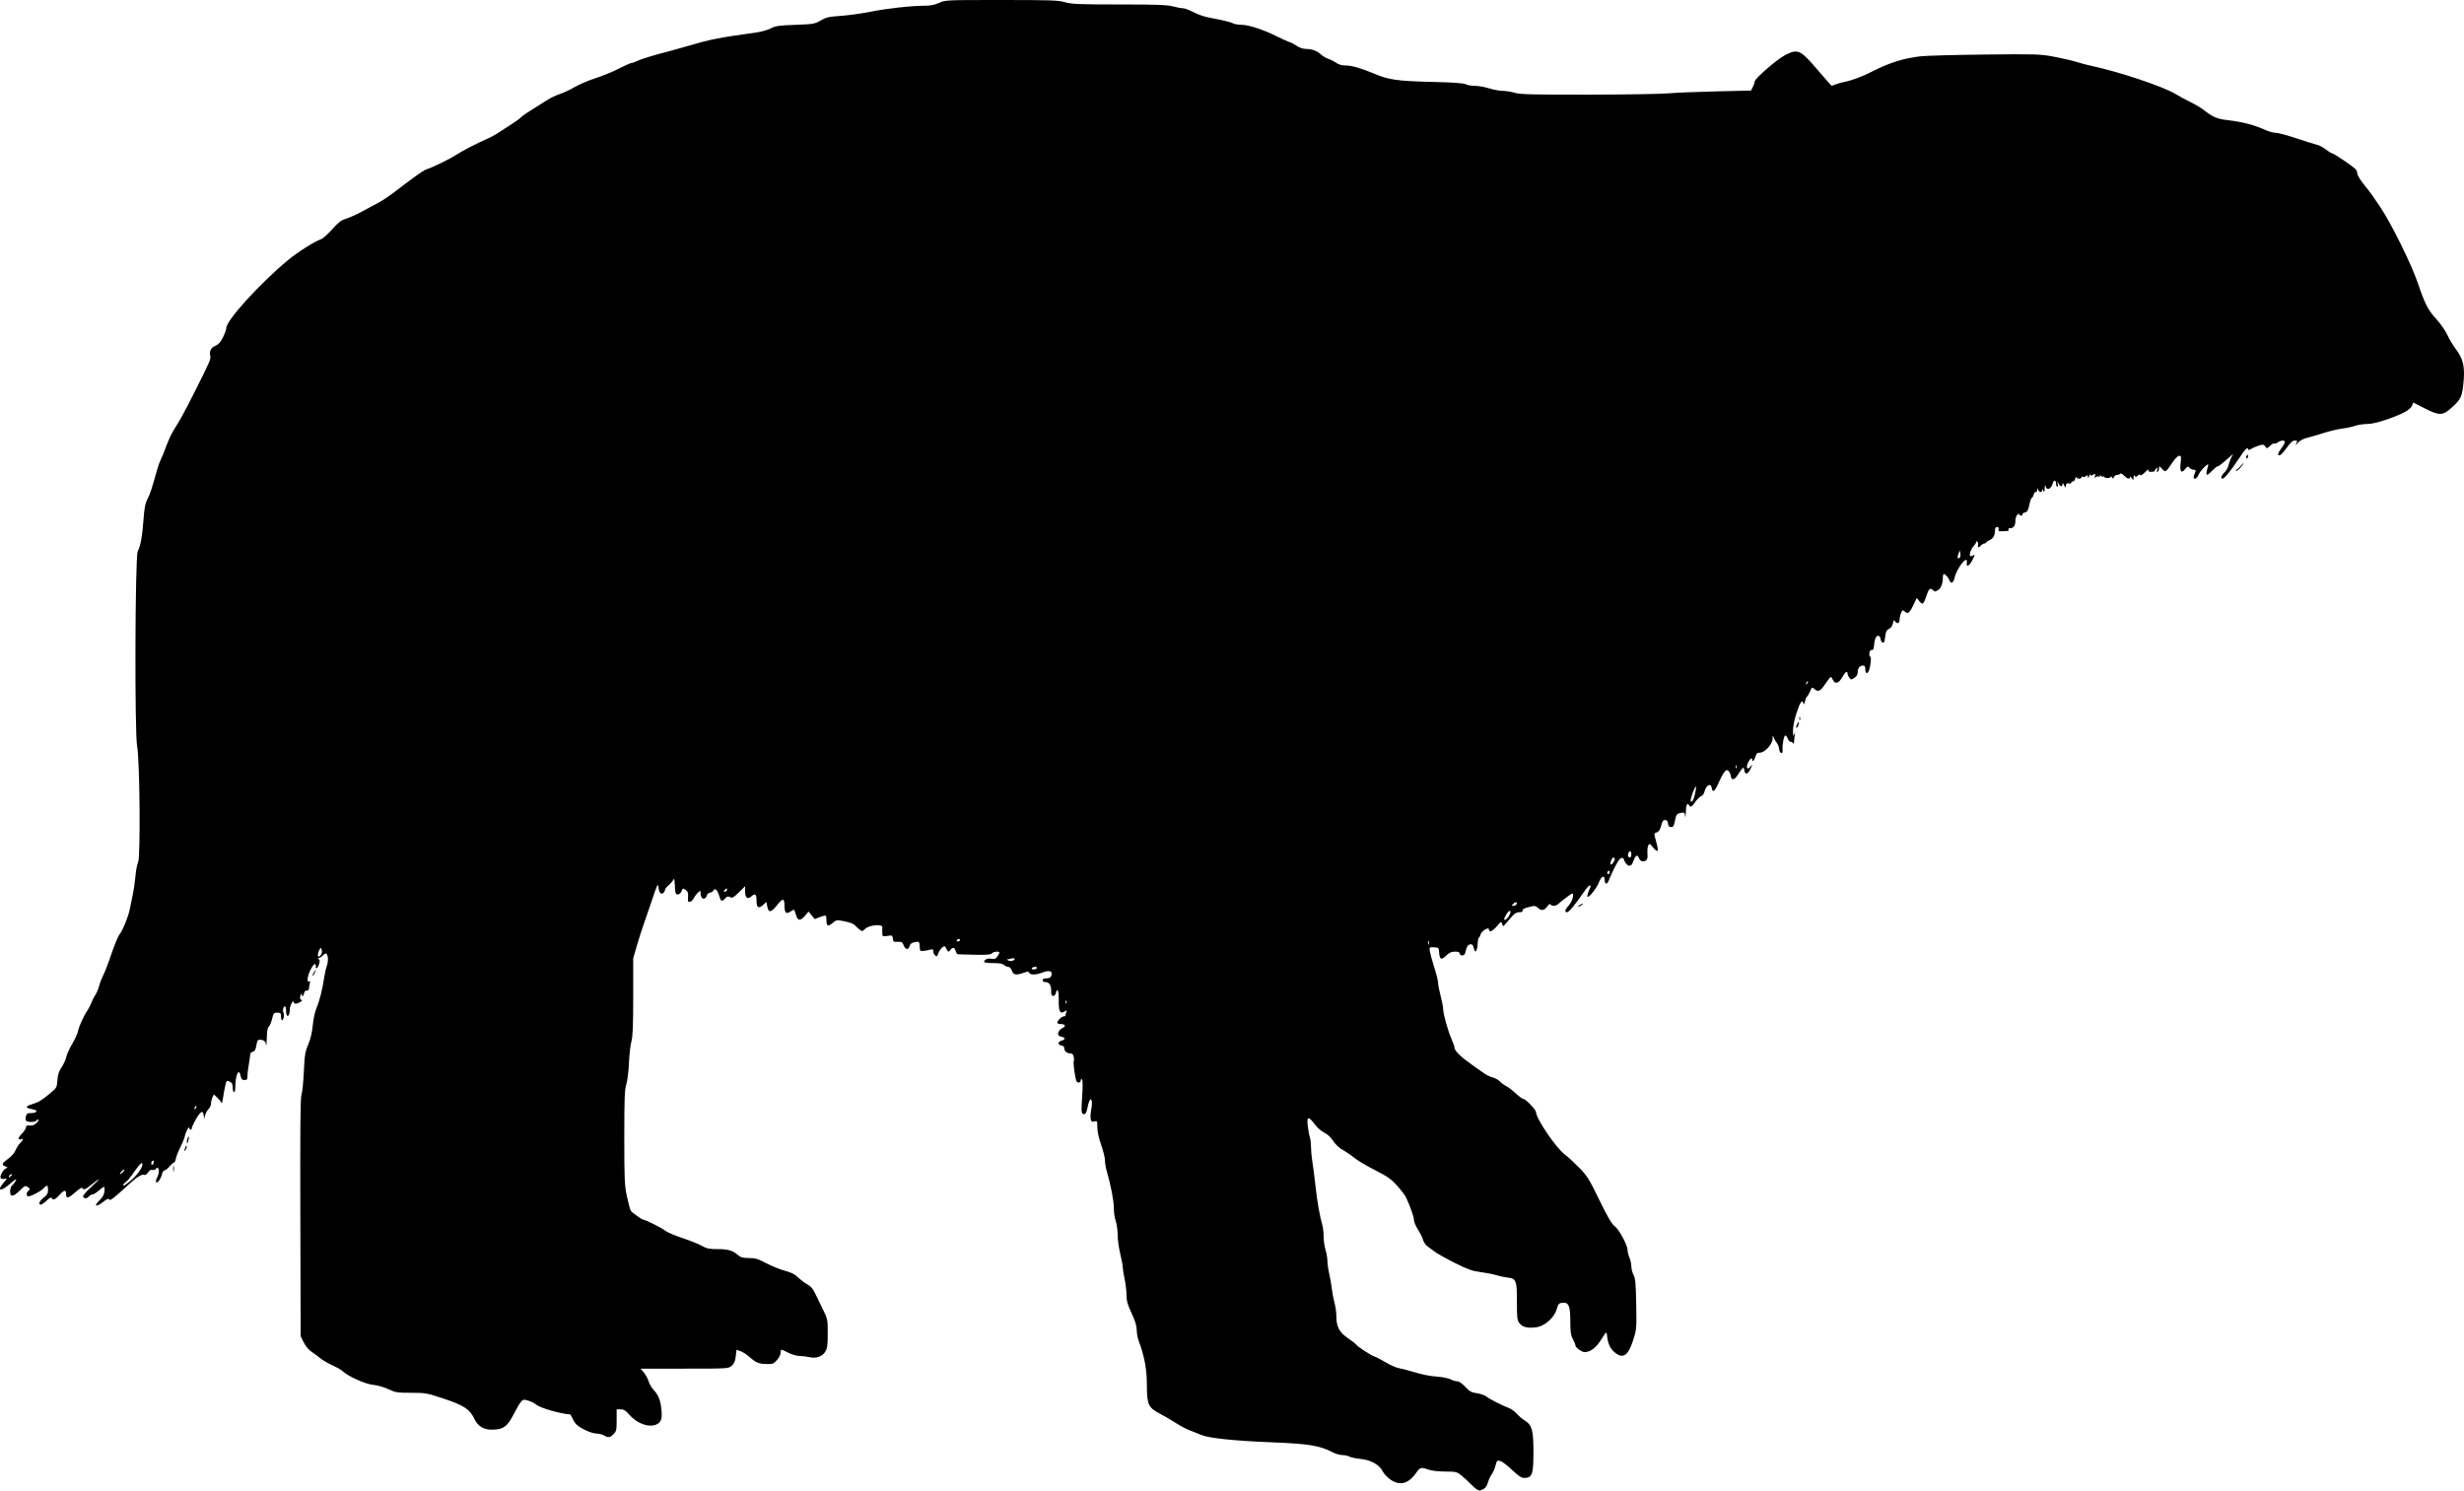 <?xml version="1.0" encoding="UTF-8" standalone="no"?>
<!-- Created with Inkscape (http://www.inkscape.org/) -->

<svg
   xmlns:svg="http://www.w3.org/2000/svg"
   xmlns="http://www.w3.org/2000/svg"
   version="1.1"
   width="546.888mm"
   height="330.884mm"
   viewBox="0 0 1937.791 1172.424"
   id="svg2">
  <defs
     id="defs4" />
  <g
     transform="translate(765.601,-43.505)"
     id="layer1">
    <path
       d="m 396.357,1215.281 c -0.825,-0.312 -3.075,-2.195 -5,-4.185 -1.925,-1.99 -5.26,-5.074 -7.411,-6.854 -3.763,-3.114 -4.255,-3.238 -13,-3.28 -5.285,-0.026 -10.763,-0.647 -13.089,-1.485 -5.759,-2.075 -6.725,-1.861 -9.411,2.082 -6.25,9.176 -13.276,10.992 -20.969,5.419 -2.299,-1.665 -4.882,-4.501 -5.741,-6.303 -2.386,-5.003 -9.291,-8.859 -17.232,-9.621 -3.656,-0.351 -7.631,-1.181 -8.832,-1.844 -1.201,-0.663 -3.694,-1.206 -5.538,-1.206 -1.845,0 -5.137,-0.915 -7.316,-2.033 -10.71,-5.497 -18.66,-6.823 -47.961,-7.999 -29.737,-1.194 -49.691,-3.259 -55.5,-5.744 -2.475,-1.059 -6.608,-2.693 -9.184,-3.632 -2.576,-0.939 -7.526,-3.544 -11,-5.79 -3.474,-2.246 -9.005,-5.482 -12.291,-7.193 -9.414,-4.899 -10.526,-7.28 -10.518,-22.507 0.007,-12.584 -1.903,-22.826 -6.596,-35.372 -0.776,-2.074 -1.41,-5.777 -1.41,-8.231 0,-3.114 -1.207,-7.038 -4,-12.999 -3.192,-6.814 -4.004,-9.696 -4.017,-14.269 -0.01,-3.152 -0.685,-8.881 -1.5,-12.73 -0.815,-3.85 -1.488,-8.125 -1.494,-9.5 -0.006,-1.375 -0.901,-6.1 -1.988,-10.5 -1.087,-4.4 -1.982,-10.981 -1.988,-14.624 -0.006,-3.643 -0.687,-8.537 -1.512,-10.876 -0.825,-2.338 -1.5,-6.986 -1.5,-10.327 0,-5.722 -2.377,-18.099 -5.577,-29.037 -0.783,-2.676 -1.423,-6.522 -1.423,-8.548 0,-2.026 -1.341,-7.487 -2.98,-12.135 -1.835,-5.205 -2.988,-10.476 -3,-13.721 -0.019,-5.04 -0.123,-5.243 -2.389,-4.674 -1.96,0.492 -2.453,0.153 -2.859,-1.968 -0.269,-1.409 -0.048,-4.798 0.493,-7.532 0.54,-2.733 0.672,-5.777 0.292,-6.763 -0.657,-1.704 -0.74,-1.706 -1.677,-0.038 -0.542,0.966 -1.311,3.662 -1.709,5.991 -0.459,2.686 -1.308,4.348 -2.321,4.543 -2.421,0.466 -2.632,-1.261 -1.742,-14.277 0.513,-7.5 0.459,-12.347 -0.144,-12.95 -0.618,-0.618 -0.963,-0.353 -0.963,0.737 0,0.98 -0.774,1.7 -1.827,1.7 -1.515,0 -2.036,-1.367 -3.053,-8.01 -0.674,-4.405 -0.963,-8.435 -0.642,-8.954 0.321,-0.519 0.296,-2.09 -0.055,-3.49 -0.442,-1.759 -1.316,-2.546 -2.831,-2.546 -2.633,0 -4.592,-1.762 -4.592,-4.13 0,-1.033 -0.907,-1.859 -2.25,-2.05 -2.943,-0.418 -2.902,-3.075 0.059,-3.774 2.915,-0.688 3.326,-2.403 0.691,-2.878 -1.1,-0.198 -2.382,-0.722 -2.849,-1.163 -1.415,-1.336 0.229,-4.628 2.925,-5.856 2.966,-1.351 2.352,-3.147 -1.076,-3.147 -1.31,0 -2.592,-0.34 -2.849,-0.755 -0.723,-1.169 2.976,-5.245 4.759,-5.245 0.874,0 1.59,-0.413 1.59,-0.918 0,-0.505 0.29,-1.675 0.645,-2.599 0.569,-1.483 0.396,-1.525 -1.475,-0.357 -3.471,2.168 -4.632,-0.065 -4.501,-8.657 0.115,-7.58 -1.07,-10.705 -2.26,-5.96 -0.909,3.623 -3.979,2.903 -3.71,-0.87 0.328,-4.612 -1.326,-7.639 -4.173,-7.639 -1.578,0 -2.525,-0.563 -2.525,-1.5 0,-1.004 1.004,-1.5 3.032,-1.5 2.224,0 3.261,-0.6 3.89,-2.25 1.289,-3.382 -1.756,-4.434 -6.89,-2.379 -4.962,1.985 -9.911,2.109 -10.618,0.266 -0.438,-1.142 -1.124,-1.149 -4.219,-0.044 -6.061,2.164 -8.16,1.806 -9.345,-1.593 -0.648,-1.86 -1.741,-3 -2.877,-3 -1.007,0 -2.506,-0.675 -3.331,-1.5 -1.051,-1.051 -3.619,-1.5 -8.571,-1.5 -3.889,10e-6 -7.071,-0.395 -7.071,-0.878 0,-1.859 2.83,-3.106 5.73,-2.526 2.42,0.484 3.338,0.144 4.643,-1.719 0.895,-1.277 1.627,-2.672 1.627,-3.1 0,-1.319 -4.689,-0.857 -5.881,0.579 -0.86,1.036 -4.024,1.294 -13.372,1.091 -6.735,-0.146 -12.76,-0.307 -13.388,-0.357 -0.628,-0.05 -1.424,-1.216 -1.769,-2.591 -0.734,-2.926 -2.325,-3.209 -4.21,-0.75 -1.173,1.53 -1.467,1.561 -2.344,0.25 -0.552,-0.825 -1.177,-1.95 -1.39,-2.5 -0.869,-2.241 -4.702,1.453 -6.085,5.863 -0.478,1.524 -0.855,1.638 -2.072,0.628 -0.818,-0.679 -1.488,-2.132 -1.488,-3.229 0,-1.595 -0.45,-1.863 -2.25,-1.341 -1.238,0.359 -3.6,0.805 -5.25,0.99 -2.794,0.313 -3.013,0.098 -3.186,-3.14 -0.233,-4.349 -0.314,-4.421 -4.167,-3.65 -2.226,0.445 -3.35,1.343 -3.768,3.007 -0.823,3.28 -3.326,2.972 -4.665,-0.575 -0.969,-2.566 -1.571,-2.922 -4.663,-2.75 -3.188,0.177 -3.583,-0.084 -3.867,-2.554 -0.3,-2.608 -0.522,-2.718 -4.25,-2.122 -3.795,0.607 -3.938,0.528 -4.049,-2.249 -0.063,-1.583 -0.043,-3.621 0.046,-4.529 0.268,-2.745 -10.251,-1.836 -13.441,1.161 -2.438,2.29 -2.498,2.295 -4.729,0.423 -1.243,-1.043 -2.935,-2.609 -3.76,-3.48 -0.825,-0.871 -4.334,-2.139 -7.797,-2.817 -6.141,-1.203 -6.373,-1.17 -9.335,1.322 -3.617,3.044 -4.868,2.568 -4.868,-1.85 0,-1.801 -0.253,-3.527 -0.562,-3.836 -0.309,-0.309 -2.393,0.158 -4.632,1.037 l -4.07,1.599 -2.415,-2.953 -2.415,-2.953 -2.776,3.25 c -3.77,4.415 -5.797,4.201 -7.13,-0.75 -0.592,-2.2 -1.301,-4 -1.574,-4 -0.273,0 -1.644,0.752 -3.047,1.671 -3.115,2.041 -4.332,0.743 -4.379,-4.671 -0.054,-6.227 -1.253,-6.336 -5.883,-0.534 -4.801,6.017 -6.707,6.234 -7.712,0.878 l -0.65,-3.463 -2.192,2.059 c -3.871,3.636 -5.563,2.741 -5.563,-2.941 0,-5.341 -1.033,-6.185 -4.134,-3.379 -2.875,2.601 -4.866,1.045 -4.866,-3.802 l 0,-4.244 -4.883,4.81 c -4.172,4.109 -5.173,4.655 -6.874,3.745 -1.587,-0.85 -2.351,-0.667 -3.772,0.902 -2.199,2.43 -3.365,2.492 -4.096,0.218 -1.727,-5.376 -2.761,-7.25 -3.996,-7.25 -0.758,0 -1.379,0.441 -1.379,0.981 0,0.54 -1.125,1.263 -2.5,1.608 -1.375,0.345 -2.5,1.199 -2.5,1.897 0,0.698 -0.596,1.764 -1.324,2.368 -1.777,1.475 -3.676,-0.442 -3.676,-3.709 0,-2.406 -0.041,-2.418 -2.035,-0.614 -1.119,1.013 -2.585,2.99 -3.258,4.393 -0.673,1.403 -2.044,2.709 -3.048,2.903 -1.563,0.301 -1.783,-0.237 -1.53,-3.745 0.238,-3.294 -0.138,-4.4 -1.92,-5.648 -2.091,-1.464 -2.27,-1.408 -3.188,1.007 -0.591,1.555 -1.749,2.558 -2.952,2.558 -1.746,0 -2.015,-0.794 -2.285,-6.75 -0.231,-5.085 -0.537,-6.262 -1.24,-4.772 -0.514,1.088 -2.196,3.041 -3.739,4.339 -1.543,1.298 -2.805,2.94 -2.805,3.649 0,0.709 -0.615,1.799 -1.367,2.423 -1.867,1.549 -3.368,-0.377 -3.816,-4.894 -0.297,-2.996 -0.944,-1.707 -4.52,9.004 -2.295,6.875 -5.389,15.875 -6.875,20 -1.486,4.125 -3.988,11.946 -5.562,17.379 l -2.861,9.879 0,30.189 c 0,22.935 -0.338,31.374 -1.406,35.121 -0.773,2.712 -1.642,10.332 -1.931,16.931 -0.291,6.647 -1.225,14.19 -2.094,16.909 -1.308,4.091 -1.569,11.019 -1.569,41.591 0,33.003 0.204,37.657 2.03,46.403 1.116,5.346 2.514,10.481 3.106,11.409 1.053,1.651 8.975,7.189 10.285,7.189 1.559,0 14.302,6.448 16.678,8.439 1.43,1.198 7.522,3.812 13.538,5.808 6.016,1.996 12.946,4.776 15.4,6.179 3.71,2.121 5.756,2.552 12.146,2.562 8.558,0.013 11.713,0.907 16.031,4.54 2.394,2.015 4.023,2.472 8.807,2.472 4.94,0 7.106,0.651 13.673,4.107 4.292,2.259 10.906,4.93 14.697,5.937 5.126,1.361 7.842,2.757 10.592,5.442 2.034,1.986 5.232,4.377 7.106,5.313 2.241,1.119 4.153,3.242 5.586,6.201 1.198,2.475 4.01,8.248 6.25,12.828 4.024,8.229 4.072,8.46 4.068,19.5 -0.003,9.301 -0.329,11.706 -1.948,14.361 -2.368,3.884 -7.267,5.513 -12.749,4.241 -2.09,-0.485 -5.502,-0.893 -7.582,-0.906 -2.081,-0.013 -6.003,-1.149 -8.717,-2.524 -6.052,-3.067 -6,-3.067 -6,-0.016 0,1.366 -1.315,3.954 -2.921,5.75 -2.656,2.969 -3.413,3.255 -8.331,3.142 -6.066,-0.139 -8.299,-1.093 -13.586,-5.802 -2.014,-1.794 -5.066,-3.738 -6.784,-4.321 l -3.122,-1.06 -0.598,5.153 c -0.445,3.836 -1.259,5.729 -3.184,7.403 -2.575,2.24 -2.74,2.25 -37.119,2.25 l -34.533,0 2.503,2.975 c 1.377,1.636 3.046,4.673 3.71,6.75 0.664,2.076 2.219,4.9 3.456,6.275 4.292,4.769 5.69,7.955 6.571,14.97 1.007,8.017 0.095,11.182 -3.72,12.92 -6,2.734 -15.465,-0.71 -21.576,-7.85 -2.684,-3.135 -4.165,-4.04 -6.612,-4.04 l -3.154,0 0,8.546 c 0,7.74 -0.231,8.777 -2.455,11 -2.804,2.804 -4.038,2.96 -7.545,0.955 -1.375,-0.786 -4.12,-1.445 -6.101,-1.465 -3.562,-0.035 -11.634,-3.666 -15.287,-6.876 -1.038,-0.912 -2.507,-3.122 -3.263,-4.909 -0.756,-1.788 -1.707,-3.267 -2.112,-3.288 -7.403,-0.38 -23.643,-5.105 -26.634,-7.75 -1.156,-1.022 -3.902,-2.39 -6.102,-3.039 -3.684,-1.087 -4.147,-1.002 -5.863,1.073 -1.025,1.239 -3.346,5.178 -5.159,8.754 -5.433,10.713 -8.542,13 -17.675,13 -6.544,0 -10.976,-2.71 -13.616,-8.325 -3.617,-7.695 -8.185,-10.749 -23.888,-15.97 -13.662,-4.543 -14.555,-4.705 -25.974,-4.705 -10.913,-7e-4 -12.289,-0.22 -17.826,-2.839 -3.47,-1.641 -8.53,-3.079 -12,-3.408 -6.134,-0.583 -19.592,-6.611 -23.996,-10.748 -1.106,-1.039 -4.709,-3.111 -8.007,-4.605 -3.298,-1.494 -7.426,-3.882 -9.172,-5.308 -1.746,-1.425 -4.944,-3.779 -7.107,-5.23 -2.412,-1.618 -4.857,-4.518 -6.325,-7.5 l -2.393,-4.861 -0.27,-93.473 c -0.201,-69.641 0.029,-94.245 0.902,-96.5 0.645,-1.665 1.482,-9.777 1.86,-18.027 0.608,-13.255 1.009,-15.75 3.445,-21.449 1.832,-4.287 3.028,-9.351 3.568,-15.101 0.466,-4.965 1.732,-10.791 2.971,-13.671 2.369,-5.506 4.634,-14.482 6.004,-23.784 0.486,-3.303 1.365,-7.27 1.952,-8.815 1.283,-3.375 1.36,-7.67 0.171,-9.547 -0.7,-1.104 -1.275,-0.96 -2.985,0.75 -1.165,1.165 -2.681,2.125 -3.368,2.133 -0.804,0.01 -0.882,0.277 -0.217,0.75 1.174,0.834 1.193,1.784 0.1,4.985 -0.423,1.238 -1.214,2.25 -1.76,2.25 -0.545,0 -0.77,-0.359 -0.499,-0.798 0.271,-0.439 0.134,-1.379 -0.305,-2.09 -0.555,-0.899 -1.6,0.143 -3.434,3.424 -2.706,4.841 -3.661,11.215 -1.478,9.866 0.812,-0.502 0.965,0.004 0.514,1.691 -0.354,1.323 -0.65,3.144 -0.658,4.045 -0.008,0.943 -0.757,1.58 -1.763,1.5 -1.108,-0.088 -1.867,0.686 -2.07,2.111 -0.176,1.238 -0.765,2.25 -1.31,2.25 -0.544,0 -0.668,-0.52 -0.276,-1.155 0.442,-0.715 0.274,-0.883 -0.441,-0.441 -1.52,0.94 -1.491,4.595 0.037,4.595 1.892,0 -2.497,2.933 -4.441,2.968 -0.963,0.018 -1.764,-0.531 -1.782,-1.218 -0.064,-2.528 -2.968,2.715 -2.968,5.359 0,3.552 -0.977,6.023 -2.105,5.326 -0.492,-0.304 -0.895,-2.102 -0.895,-3.994 0,-1.893 -0.398,-3.441 -0.883,-3.441 -1.219,0 -2.032,3.518 -1.145,4.954 0.915,1.481 0.094,6.046 -1.088,6.046 -0.486,0 -0.883,-1.35 -0.883,-3 0,-2.644 -0.344,-3 -2.9,-3 -2.65,0 -3.003,0.427 -4.088,4.95 -0.653,2.723 -1.823,5.478 -2.6,6.122 -0.976,0.81 -1.462,3.681 -1.572,9.3 -0.088,4.47 -0.338,6.707 -0.556,4.972 -0.297,-2.364 -1.021,-3.312 -2.886,-3.781 -3.4,-0.853 -4.031,-0.26 -4.794,4.515 -0.469,2.932 -1.229,4.272 -2.631,4.639 -1.085,0.284 -2.005,1.026 -2.046,1.649 -0.041,0.623 -0.222,2.033 -0.402,3.133 -1.427,8.702 -1.895,12.374 -1.881,14.75 0.013,2.226 -0.432,2.75 -2.338,2.75 -1.816,0 -2.492,-0.686 -2.955,-3 -1.412,-7.062 -4.097,-1.53 -4.276,8.809 -0.045,2.602 -0.47,4.064 -1.074,3.691 -0.55,-0.34 -1,-2.094 -1,-3.898 0,-2.498 -0.576,-3.543 -2.415,-4.381 -2.309,-1.052 -2.461,-0.896 -3.469,3.589 -0.58,2.579 -1.365,6.94 -1.744,9.69 -0.379,2.75 -0.9,4.325 -1.158,3.5 -0.258,-0.825 -1.719,-2.673 -3.246,-4.107 l -2.777,-2.607 -1.095,2.404 c -0.602,1.322 -1.095,3.49 -1.095,4.818 0,1.328 -0.837,3.219 -1.859,4.203 -1.022,0.984 -2.235,3.139 -2.694,4.789 l -0.835,3 -0.372,-2.75 c -0.432,-3.189 -1.318,-3.445 -3.468,-1 -1.934,2.2 -6.244,10.497 -5.974,11.5 0.111,0.412 -0.248,0.75 -0.798,0.75 -0.55,0 -1,-0.55 -1,-1.223 0,-2.107 -2.881,2.783 -3.432,5.826 -0.288,1.593 -1.883,5.597 -3.543,8.897 -1.66,3.3 -3.301,7.463 -3.647,9.25 -0.346,1.788 -1.051,3.25 -1.568,3.25 -0.517,0 -2.076,1.35 -3.464,3 -1.388,1.65 -3.111,3 -3.827,3 -0.716,0 -1.607,1.238 -1.979,2.75 -0.927,3.77 -3.426,7.439 -4.581,6.725 -0.567,-0.35 -0.347,-1.76 0.544,-3.482 0.823,-1.591 1.496,-4.041 1.496,-5.443 0,-2.617 -1.359,-3.396 -2.554,-1.463 -0.37,0.598 -1.5,0.87 -2.513,0.606 -1.2,-0.314 -2.406,0.38 -3.462,1.991 -0.979,1.493 -2.206,2.248 -3.098,1.906 -1.754,-0.673 -5.384,1.498 -10.873,6.503 -13.567,12.369 -15.773,14.084 -16.533,12.854 -0.577,-0.934 -1.845,-0.42 -4.873,1.979 -5.441,4.309 -7.749,3.463 -2.976,-1.091 2.55,-2.432 3.746,-4.542 4.049,-7.143 0.237,-2.03 0.087,-3.691 -0.333,-3.691 -0.42,0 -2.302,1.35 -4.181,3 -1.879,1.65 -4.09,3 -4.912,3 -0.823,0 -2.056,0.675 -2.74,1.5 -1.488,1.792 -3.606,1.946 -4.602,0.334 -0.439,-0.711 1.968,-3.638 6.166,-7.5 7.727,-7.108 8.187,-8.428 0.813,-2.334 -4.984,4.118 -6.928,4.848 -7.593,2.852 -0.212,-0.635 -2.735,0.94 -5.642,3.523 -5.506,4.89 -7.142,5.135 -7.142,1.067 0,-3.38 -1.629,-3.053 -5.269,1.059 -3.22,3.637 -5.239,4.391 -6.02,2.25 -0.297,-0.816 -1.644,-0.122 -3.881,2 -1.884,1.788 -3.966,3.25 -4.628,3.25 -2.334,0 -1.161,-2.93 2.198,-5.492 2.711,-2.068 3.4,-3.294 3.4,-6.051 0,-3.975 -0.739,-4.287 -3.342,-1.411 -2.318,2.562 -11.325,7.154 -12.548,6.398 -1.388,-0.858 -1.087,-3.053 0.611,-4.463 1.342,-1.114 1.272,-1.438 -0.59,-2.742 -1.971,-1.38 -2.393,-1.204 -6.31,2.641 -5.269,5.172 -7.622,5.401 -7.622,0.742 0,-1.858 0.7,-3.958 1.555,-4.668 1.642,-1.363 3.847,-4.955 3.041,-4.955 -0.261,0 -2.554,1.8 -5.096,4 -7.041,6.094 -10.218,5.165 -4.522,-1.322 2.911,-3.315 2.925,-3.382 0.617,-2.941 -1.299,0.248 -2.657,-0.028 -3.019,-0.613 -0.906,-1.466 1.953,-6.721 4.137,-7.603 1.612,-0.651 1.567,-0.806 -0.463,-1.589 -3.238,-1.249 -2.817,-2.401 2.193,-5.998 2.641,-1.897 5.031,-4.659 5.893,-6.812 0.798,-1.992 2.398,-4.479 3.557,-5.527 2.128,-1.924 2.956,-4.238 1.107,-3.095 -0.55,0.34 -1.489,0.316 -2.087,-0.054 -0.679,-0.419 0.162,-1.96 2.238,-4.102 1.829,-1.887 3.33,-4.199 3.337,-5.137 0.009,-1.298 0.737,-1.634 3.039,-1.405 2.203,0.22 3.68,-0.393 5.424,-2.25 1.319,-1.404 1.896,-2.552 1.282,-2.552 -0.613,0 -1.393,0.45 -1.733,1 -0.822,1.33 -7.206,1.285 -8.035,-0.057 -0.359,-0.581 -0.377,-2.156 -0.04,-3.5 0.501,-1.995 1.24,-2.443 4.035,-2.443 1.882,0 3.702,-0.453 4.044,-1.007 0.643,-1.04 -0.063,-1.4 -4.754,-2.428 -3.899,-0.854 -3.412,-2.05 1.428,-3.5 5.058,-1.515 7.752,-3.144 14.45,-8.732 4.954,-4.134 5.142,-4.48 5.558,-10.225 0.319,-4.405 1.152,-6.987 3.214,-9.964 1.531,-2.21 3.205,-5.891 3.72,-8.181 0.515,-2.29 2.673,-7.045 4.797,-10.567 2.124,-3.522 4.173,-8.064 4.554,-10.094 0.699,-3.728 4.359,-11.7 7.482,-16.302 0.933,-1.375 2.304,-4.075 3.046,-6 0.742,-1.925 2.124,-4.629 3.071,-6.009 0.947,-1.38 2.265,-4.528 2.93,-6.994 0.664,-2.467 2.131,-6.288 3.259,-8.491 1.128,-2.203 3.28,-7.606 4.783,-12.006 4.205,-12.312 6.748,-18.6 8.239,-20.377 2.268,-2.703 6.604,-13.431 7.758,-19.196 0.598,-2.985 1.711,-8.351 2.473,-11.927 0.763,-3.575 1.695,-10.1 2.072,-14.5 0.377,-4.4 1.318,-9.252 2.092,-10.782 1.957,-3.869 1.289,-80.687 -0.793,-91.218 -2.03,-10.267 -1.621,-149.146 0.451,-153.24 2.246,-4.439 3.618,-11.926 4.543,-24.798 0.678,-9.432 1.363,-13.004 3.167,-16.5 2.113,-4.097 3.354,-7.871 7.486,-22.763 0.809,-2.915 2.156,-6.626 2.994,-8.246 0.838,-1.62 2.881,-6.66 4.54,-11.199 1.659,-4.539 4.525,-10.504 6.369,-13.254 3.275,-4.885 8.505,-14.431 15.064,-27.5 12.711,-25.324 13.506,-27.136 12.922,-29.464 -0.943,-3.756 0.488,-6.599 4.072,-8.097 2.384,-0.996 4.022,-2.829 5.904,-6.605 1.432,-2.875 2.607,-6.151 2.61,-7.28 0.015,-6.047 26.111,-34.803 48.495,-53.439 7.591,-6.321 21.381,-15.011 26.246,-16.54 1.235,-0.388 5.051,-3.84 8.48,-7.67 4.945,-5.523 7.194,-7.249 10.873,-8.341 2.551,-0.758 8.185,-3.288 12.52,-5.622 4.335,-2.335 10.357,-5.577 13.382,-7.205 3.025,-1.628 8.785,-5.497 12.8,-8.598 4.015,-3.101 8.527,-6.538 10.026,-7.638 10.642,-7.807 12.955,-9.333 15.174,-10.011 4.003,-1.224 18.219,-8.148 22.018,-10.725 4.299,-2.915 17.763,-9.935 24.482,-12.764 2.75,-1.158 7.25,-3.596 10,-5.417 2.75,-1.821 7.509,-4.92 10.576,-6.885 3.067,-1.966 6.079,-4.179 6.693,-4.919 1.011,-1.219 4.351,-3.425 20.45,-13.511 2.838,-1.778 7.437,-3.963 10.22,-4.856 2.784,-0.893 7.986,-3.344 11.561,-5.446 3.575,-2.102 11,-5.259 16.5,-7.015 5.5,-1.756 13.796,-5.163 18.435,-7.571 4.639,-2.408 9.049,-4.379 9.8,-4.379 0.751,0 2.706,-0.693 4.345,-1.541 2.769,-1.432 12.81,-4.479 25.921,-7.866 3.025,-0.781 9.55,-2.613 14.5,-4.07 17.506,-5.152 23.485,-6.325 53.482,-10.494 3.84,-0.534 8.902,-1.981 11.25,-3.217 3.691,-1.943 6.297,-2.32 19.269,-2.789 14.241,-0.515 15.249,-0.688 19.912,-3.42 4.265,-2.5 6.369,-2.978 15.999,-3.641 6.098,-0.419 16.713,-1.902 23.588,-3.295 12.666,-2.566 31.937,-4.668 42.795,-4.668 4.059,0 7.501,-0.715 10.828,-2.25 4.824,-2.225 5.359,-2.25 48.877,-2.25 38.897,0 44.713,0.203 50.144,1.75 5.344,1.522 10.885,1.75 42.54,1.75 29.125,0 37.546,0.3 42.154,1.5 3.167,0.825 6.816,1.5 8.109,1.5 1.292,0 4.874,1.328 7.959,2.951 3.085,1.623 7.968,3.43 10.852,4.015 2.883,0.585 8.167,1.656 11.743,2.381 3.575,0.724 7.483,1.843 8.684,2.485 1.201,0.643 4.181,1.169 6.622,1.169 5.592,0 17.362,3.81 27.431,8.88 4.269,2.149 8.887,4.244 10.262,4.655 1.375,0.411 4.067,1.809 5.982,3.106 2.106,1.427 4.945,2.359 7.185,2.359 4.67,0 8.632,1.482 11.833,4.428 1.375,1.265 3.982,2.795 5.794,3.4 1.812,0.605 4.581,2.016 6.154,3.136 1.86,1.324 4.436,2.037 7.367,2.037 4.73,0 12.122,2.117 22.199,6.358 11.696,4.922 18.304,5.882 44.986,6.533 17.154,0.418 25.686,1.002 27.184,1.86 1.201,0.688 4.424,1.25 7.161,1.25 2.737,0 7.829,0.894 11.316,1.987 3.486,1.093 8.364,1.998 10.839,2.011 2.475,0.013 6.709,0.694 9.409,1.513 4.09,1.241 13.597,1.479 57,1.426 28.65,-0.035 57.041,-0.483 63.091,-0.995 6.05,-0.513 23.283,-1.222 38.296,-1.575 l 27.296,-0.643 1.454,-2.812 c 0.8,-1.546 1.454,-3.49 1.454,-4.318 0,-2.253 17.832,-17.686 24.083,-20.843 9.943,-5.021 11.819,-4.158 25.362,11.663 5.926,6.923 10.921,12.587 11.1,12.587 0.179,0 1.592,-0.512 3.14,-1.137 1.548,-0.625 4.615,-1.491 6.815,-1.923 6.029,-1.184 14.401,-4.327 22.099,-8.297 13.085,-6.747 24.695,-10.384 37.901,-11.872 4.4,-0.496 27.125,-1.115 50.5,-1.377 39.502,-0.442 43.276,-0.333 53.5,1.54 6.05,1.108 14.15,2.958 18,4.111 3.85,1.153 8.8,2.479 11,2.947 22.818,4.852 57.444,16.378 67.5,22.468 3.025,1.832 8.31,4.688 11.744,6.346 3.434,1.658 7.934,4.324 10,5.924 7.55,5.847 10.944,7.321 18.968,8.236 11.876,1.354 21.317,3.827 30.288,7.93 2.475,1.132 6.018,2.068 7.874,2.081 1.856,0.012 9.281,2.002 16.5,4.422 7.22,2.42 14.476,4.698 16.126,5.063 1.65,0.364 4.661,1.984 6.691,3.6 2.03,1.615 4.15,2.937 4.711,2.937 1.388,0 17.288,10.782 18.847,12.78 0.688,0.881 1.25,2.465 1.25,3.519 0,1.054 2.362,4.874 5.25,8.489 5.738,7.183 6.113,7.701 12.88,17.801 8.533,12.736 24.319,44.697 29.321,59.366 5.72,16.773 7.972,21.194 14.409,28.285 3.507,3.863 7.473,9.523 8.841,12.616 1.364,3.085 4.415,8.182 6.779,11.327 5.471,7.278 7.01,13.369 6.117,24.202 -1.047,12.696 -1.893,14.748 -8.665,21.018 -7.782,7.205 -10.165,7.327 -22.286,1.142 l -8.729,-4.454 -0.905,2.381 c -1.225,3.221 -7.467,6.663 -19.857,10.948 -6.782,2.346 -12.165,3.579 -15.624,3.579 -2.903,0 -7.08,0.636 -9.282,1.413 -2.203,0.777 -6.647,1.73 -9.876,2.116 -3.229,0.387 -9.921,1.97 -14.871,3.517 -4.95,1.547 -11.025,3.321 -13.5,3.942 -2.624,0.658 -5.475,2.25 -6.839,3.82 -1.964,2.26 -2.159,2.331 -1.215,0.442 1.002,-2.005 0.875,-2.249 -1.161,-2.245 -1.617,0.004 -3.44,1.604 -6.232,5.469 -2.171,3.005 -4.519,5.683 -5.218,5.951 -2.513,0.964 -2.225,-1.215 0.665,-5.034 1.619,-2.14 2.957,-4.453 2.972,-5.141 0.038,-1.696 -3.059,-1.578 -5.618,0.215 -1.15,0.806 -2.377,1.179 -2.727,0.829 -0.349,-0.349 -1.795,0.454 -3.212,1.785 -2.474,2.324 -2.631,2.347 -3.929,0.571 -1.201,-1.643 -1.779,-1.714 -5.169,-0.639 -2.099,0.666 -4.829,1.846 -6.067,2.623 -1.281,0.803 -2.25,0.971 -2.25,0.389 0,-2.65 -2.324,-0.332 -7.262,7.243 -5.774,8.859 -11.386,15.734 -12.842,15.734 -1.716,0 -0.88,-2.666 1.552,-4.951 1.347,-1.265 2.751,-3.706 3.12,-5.424 0.37,-1.718 1.35,-4.474 2.179,-6.124 l 1.507,-3 -2.377,2.102 c -6.769,5.986 -9.191,7.879 -9.853,7.697 -0.4,-0.11 -2.233,1.352 -4.072,3.25 -5.144,5.307 -5.737,4.577 -3.29,-4.049 0.847,-2.985 -6.21,3.994 -7.717,7.631 -0.653,1.578 -1.861,2.869 -2.684,2.869 -1.472,0 -1.418,-1.244 0.232,-5.25 0.544,-1.321 0.234,-1.75 -1.264,-1.75 -1.091,0 -2.565,-0.7 -3.275,-1.555 -1.145,-1.38 -1.525,-1.268 -3.372,0.996 -3.091,3.787 -4.392,2.103 -3.626,-4.69 0.572,-5.062 0.439,-5.75 -1.105,-5.75 -0.977,0 -3.173,2.104 -4.956,4.75 -5.734,8.507 -5.745,8.515 -8.497,5.545 -2.272,-2.451 -2.398,-2.477 -2.398,-0.5 0,1.148 -0.498,2.395 -1.107,2.771 -0.756,0.467 -0.878,-0.037 -0.387,-1.587 0.631,-1.987 0.532,-2.097 -0.788,-0.875 -0.83,0.768 -1.375,1.621 -1.212,1.896 0.163,0.275 -0.969,0.546 -2.517,0.602 -2.175,0.079 -2.683,-0.261 -2.238,-1.5 0.316,-0.881 -0.933,-0.055 -2.776,1.835 -1.937,1.987 -3.517,2.94 -3.744,2.259 -0.274,-0.822 -0.866,-0.705 -1.958,0.387 -1.271,1.271 -1.722,1.317 -2.404,0.241 -0.585,-0.923 -0.854,-0.566 -0.886,1.176 -0.045,2.414 -0.097,2.434 -1.515,0.559 -0.807,-1.068 -1.468,-1.405 -1.468,-0.75 0,1.906 -1.897,1.385 -4.526,-1.244 -1.339,-1.339 -2.696,-2.014 -3.014,-1.5 -0.318,0.514 -1.403,0.935 -2.412,0.935 -1.009,0 -2.131,0.775 -2.495,1.722 -0.566,1.475 -0.794,1.511 -1.592,0.25 -0.512,-0.81 -0.938,-1.022 -0.946,-0.472 -0.01,0.55 -1.14,1 -2.515,1 -1.375,0 -2.5,-0.412 -2.5,-0.917 0,-0.504 -0.296,-0.621 -0.658,-0.259 -0.362,0.362 -1.348,0.099 -2.192,-0.583 -1.215,-0.983 -1.379,-0.984 -0.79,-0.003 0.515,0.858 0.236,1.044 -0.909,0.604 -0.928,-0.356 -2.076,-0.022 -2.617,0.761 -0.685,0.991 -0.773,0.719 -0.304,-0.94 0.599,-2.121 0.468,-2.233 -1.435,-1.215 -1.618,0.866 -2.117,0.829 -2.194,-0.164 -0.055,-0.707 -0.46,-0.16 -0.9,1.215 -0.601,1.877 -0.826,2.033 -0.9,0.628 -0.081,-1.523 -0.371,-1.647 -1.556,-0.664 -0.801,0.665 -1.926,0.918 -2.5,0.563 -0.574,-0.355 -1.044,-0.169 -1.044,0.414 0,1.506 -3.979,1.32 -4.1,-0.191 -0.055,-0.688 -0.432,-0.125 -0.839,1.25 -0.406,1.375 -1.262,2.388 -1.9,2.25 -0.639,-0.138 -1.161,0.252 -1.161,0.867 0,0.614 -0.875,0.888 -1.945,0.608 -1.415,-0.37 -2.049,0.075 -2.327,1.633 -0.368,2.063 -0.423,2.05 -1.492,-0.358 -0.803,-1.808 -1.128,-2.015 -1.173,-0.75 -0.09,2.471 -1.942,2.174 -3.117,-0.5 -0.932,-2.119 -0.967,-2.092 -0.612,0.47 0.207,1.496 -0.01,2.482 -0.479,2.191 -0.47,-0.291 -0.856,-1.375 -0.856,-2.41 0,-3.089 -1.888,-3.298 -2.625,-0.291 -1.123,4.588 -4.916,5.954 -5.67,2.041 -0.264,-1.369 -0.514,-0.684 -0.64,1.75 -0.166,3.21 -0.376,3.605 -1.066,2 -0.717,-1.668 -0.871,-1.715 -0.93,-0.281 -0.088,2.141 -2.772,1.308 -3.397,-1.054 -0.296,-1.119 -0.479,-0.908 -0.557,0.644 -0.064,1.27 -0.553,2.039 -1.087,1.709 -0.534,-0.33 -1.258,0.543 -1.608,1.941 -0.351,1.397 -1.007,2.541 -1.458,2.541 -0.451,0 -1.334,2.474 -1.962,5.499 -0.939,4.524 -1.571,5.606 -3.564,6.107 -1.332,0.334 -2.174,1.01 -1.87,1.501 0.304,0.491 -0.149,0.893 -1.007,0.893 -0.857,0 -1.559,-0.482 -1.559,-1.071 0,-0.589 -0.675,-0.396 -1.5,0.429 -0.825,0.825 -1.5,3.017 -1.5,4.871 0,3.769 -1.478,5.771 -4.259,5.771 -1.022,0 -1.581,0.45 -1.241,1 0.685,1.109 0.528,1.155 -4.591,1.358 -2.963,0.117 -3.511,-0.164 -3.133,-1.608 0.296,-1.134 -0.112,-1.75 -1.159,-1.75 -1.006,0 -1.622,0.85 -1.63,2.25 -0.026,4.352 -1.229,6.69 -4.093,7.958 -1.591,0.704 -2.893,1.621 -2.893,2.036 0,0.416 -0.62,0.756 -1.378,0.756 -0.758,0 -1.938,0.675 -2.622,1.5 -1.723,2.076 -2.911,1.877 -2.319,-0.387 0.272,-1.038 -0.108,-2.235 -0.844,-2.66 -0.735,-0.425 -1.047,-0.448 -0.692,-0.051 0.355,0.397 -0.389,1.837 -1.652,3.2 -2.364,2.551 -4.049,7.177 -2.997,8.229 0.327,0.327 1.387,0.099 2.356,-0.506 1.482,-0.926 1.389,-0.364 -0.586,3.538 -2.499,4.936 -4.989,6.227 -4.439,2.3 1.003,-7.157 -8.065,4.236 -9.761,12.264 -0.729,3.452 -2.792,4.51 -3.718,1.908 -0.817,-2.294 -3.383,-5.333 -4.503,-5.333 -0.465,0 -0.845,1.069 -0.845,2.375 0,4.974 -1.323,8.607 -3.702,10.165 -2.264,1.484 -2.613,1.485 -4.239,0.013 -2.152,-1.948 -3.163,-0.975 -5.14,4.947 -2.148,6.434 -2.934,7.013 -5.37,3.958 l -2.115,-2.653 -2.402,5.129 c -3.134,6.691 -4.52,7.838 -6.886,5.697 -1.704,-1.542 -1.89,-1.486 -2.981,0.909 -0.64,1.405 -1.164,3.631 -1.164,4.948 0,3.135 -1.798,4.17 -3.412,1.963 -1.155,-1.579 -1.34,-1.442 -1.911,1.411 -0.398,1.989 -1.523,3.566 -3.037,4.255 -1.871,0.852 -2.516,2.082 -2.905,5.538 -0.275,2.443 -0.749,4.69 -1.052,4.993 -0.965,0.965 -2.684,-0.701 -2.684,-2.602 0,-1.009 -0.689,-2.099 -1.532,-2.422 -1.794,-0.689 -3.28,2.517 -3.639,7.85 -0.171,2.534 -0.669,3.449 -1.783,3.271 -1.022,-0.163 -1.653,0.685 -1.862,2.503 -0.174,1.512 0.121,2.75 0.655,2.75 1.051,0 0.427,7.004 -0.958,10.75 -1.189,3.218 -2.881,2.778 -2.881,-0.75 0,-2.222 -0.467,-3 -1.8,-3 -2.592,0 -4.2,1.982 -4.2,5.177 0,1.893 -0.835,3.324 -2.621,4.494 -2.499,1.637 -2.686,1.629 -4,-0.168 -0.758,-1.037 -1.379,-2.475 -1.379,-3.194 0,-2.566 -1.887,-1.243 -4.195,2.941 -2.643,4.791 -5.7,5.63 -7.293,2 -0.543,-1.238 -1.306,-2.25 -1.697,-2.25 -0.39,0 -2.352,2.475 -4.36,5.5 -3.833,5.775 -5.615,6.572 -8.617,3.854 -1.716,-1.553 -1.903,-1.443 -3.314,1.932 -0.822,1.968 -1.893,3.824 -2.381,4.125 -0.487,0.301 -1.228,2.019 -1.646,3.818 -0.538,2.315 -0.892,2.743 -1.213,1.465 -0.879,-3.504 -2.637,-0.99 -5.445,7.79 -1.719,5.373 -2.8,10.879 -2.74,13.947 0.083,4.226 0.247,4.653 0.986,2.568 0.758,-2.137 0.816,-2.01 0.4,0.875 -0.268,1.856 -0.522,4.331 -0.565,5.5 -0.043,1.169 -0.306,1.562 -0.583,0.875 -0.277,-0.688 -1.153,-1.25 -1.946,-1.25 -0.793,0 -1.869,-1.125 -2.392,-2.5 -0.523,-1.375 -1.372,-2.5 -1.887,-2.5 -1.131,0 -2.558,7.378 -2.197,11.362 0.354,3.914 -2.298,3.007 -2.749,-0.94 -0.183,-1.608 -0.947,-3.607 -1.697,-4.443 -0.75,-0.836 -1.809,-2.636 -2.353,-4 -0.969,-2.429 -0.991,-2.415 -1.053,0.699 -0.084,4.207 -6.149,10.821 -9.922,10.821 -2.117,0 -2.831,0.645 -3.598,3.25 -0.893,3.034 -2.543,4.494 -2.543,2.25 0,-2.124 -1.703,-0.846 -3.281,2.462 -1.866,3.913 -0.4,6.189 1.932,3 1.796,-2.457 1.705,-1.483 -0.225,2.385 -1.936,3.881 -4.186,4.084 -4.61,0.417 -0.358,-3.092 -0.989,-2.632 -5.124,3.736 -2.721,4.19 -5.072,4.542 -5.502,0.823 -0.17,-1.472 -1,-3.25 -1.844,-3.951 -1.283,-1.065 -1.843,-0.872 -3.413,1.177 -1.033,1.348 -3.088,5.276 -4.568,8.73 -2.684,6.264 -4.58,7.505 -5.185,3.392 -0.624,-4.243 -4.4,-2.129 -5.741,3.214 -0.397,1.581 -1.528,3.086 -2.513,3.343 -0.985,0.258 -3.008,2.224 -4.495,4.369 -2.778,4.009 -3.855,4.642 -4.931,2.901 -1.524,-2.466 -2.512,-0.516 -2.66,5.25 -0.088,3.438 -0.337,4.849 -0.553,3.137 -0.369,-2.92 -0.592,-3.073 -3.59,-2.464 -2.735,0.555 -3.322,1.222 -4.065,4.613 -1.381,6.306 -1.468,6.464 -3.534,6.464 -1.4,0 -2.056,-0.79 -2.281,-2.75 -0.228,-1.978 -0.878,-2.75 -2.316,-2.75 -1.537,0 -2.246,1.021 -3.063,4.409 -0.734,3.044 -1.74,4.659 -3.25,5.218 -2.616,0.968 -2.584,0.477 -0.523,7.891 0.915,3.293 1.331,6.321 0.923,6.729 -0.408,0.408 -1.998,-0.798 -3.534,-2.68 -2.604,-3.191 -2.86,-3.291 -3.785,-1.494 -0.546,1.06 -0.818,3.92 -0.606,6.354 0.401,4.591 -0.535,6.03 -3.938,6.059 -1.01,0.009 -2.211,-1.132 -2.787,-2.648 -1.204,-3.166 -2.802,-2.122 -4.527,2.957 -1.74,5.121 -5.376,3.886 -7.664,-2.601 -0.157,-0.444 -1.093,-0.497 -2.082,-0.118 -1.561,0.599 -5.954,8.756 -9.549,17.731 -1.294,3.231 -3.116,2.725 -3.116,-0.865 0,-3.909 -2.572,-2.845 -4.373,1.809 -1.8,4.652 -8.052,12.633 -9.093,11.608 -0.358,-0.353 0.05,-2.321 0.907,-4.372 1.821,-4.358 1.84,-4.486 0.662,-4.486 -0.493,0 -2.405,2.184 -4.25,4.854 -7.068,10.23 -11.972,16.146 -13.385,16.146 -2.271,0 -1.753,-1.912 1.532,-5.653 3.063,-3.489 4.434,-10.321 1.75,-8.72 -1.602,0.955 -8.788,6.489 -10.547,8.123 -1.651,1.533 -4.85,1.631 -5.749,0.177 -0.415,-0.672 -1.205,-0.301 -2.11,0.992 -2.534,3.617 -4.835,4.258 -7.378,2.052 -2.678,-2.322 -2.638,-2.319 -8.477,-0.757 -2.975,0.796 -4.369,1.657 -4.046,2.5 0.334,0.87 -0.465,1.286 -2.467,1.286 -1.983,0 -3.752,0.908 -5.356,2.75 -1.317,1.512 -3.563,4.1 -4.992,5.75 -2.591,2.993 -2.599,2.995 -3.239,0.717 -0.616,-2.195 -0.775,-2.127 -4.093,1.75 -3.482,4.069 -6.297,5.235 -6.297,2.61 0,-2.407 -5.896,1.159 -6.608,3.996 -0.335,1.335 -0.926,2.427 -1.314,2.427 -0.388,0 -0.814,2.138 -0.948,4.75 -0.258,5.049 -1.69,7.759 -2.598,4.917 -0.293,-0.917 -0.756,-2.375 -1.03,-3.241 -0.596,-1.887 -3.469,-1.527 -4.586,0.574 -0.439,0.825 -1.058,2.737 -1.376,4.25 -0.396,1.88 -1.206,2.75 -2.56,2.75 -1.094,0 -1.981,-0.671 -1.981,-1.5 0,-1.063 -1.078,-1.5 -3.702,-1.5 -2.81,0 -4.497,0.771 -7.002,3.198 -3.807,3.689 -5.015,3.116 -5.479,-2.598 -0.306,-3.763 -0.449,-3.904 -4.066,-4 -3.741,-0.1 -3.748,-0.092 -3.173,3.4 0.317,1.925 1.891,7.606 3.499,12.624 1.608,5.018 2.934,10.418 2.947,12 0.013,1.582 0.913,6.22 2,10.308 1.087,4.088 1.976,8.695 1.976,10.239 0,3.814 3.721,17.126 6.626,23.703 1.306,2.956 2.374,6.127 2.374,7.047 0,2.117 5.679,7.541 13.812,13.192 3.472,2.412 7.702,5.4 9.401,6.638 1.699,1.239 4.749,2.699 6.779,3.246 2.03,0.547 4.548,1.942 5.597,3.1 1.049,1.159 3.257,2.795 4.909,3.636 1.651,0.841 5.121,3.495 7.71,5.898 2.589,2.403 5.344,4.368 6.123,4.368 1.698,0 9.666,8.419 9.68,10.228 0.039,5.091 15.853,28.365 22.673,33.368 2.1,1.54 7.046,6.07 10.993,10.067 6.578,6.661 7.921,8.797 16.125,25.644 6.659,13.676 9.735,18.937 12.02,20.565 3.395,2.418 10.18,14.944 10.18,18.795 0,1.319 0.675,4.013 1.5,5.988 0.825,1.974 1.5,5.132 1.5,7.018 0,1.885 0.781,4.868 1.736,6.628 1.44,2.655 1.796,6.562 2.09,22.946 0.345,19.209 0.281,19.977 -2.362,28.277 -4.003,12.572 -8.246,15.242 -14.916,9.386 -3.411,-2.995 -5.059,-6.845 -5.738,-13.409 -0.299,-2.89 -0.463,-2.759 -4.48,3.598 -4.149,6.566 -8.562,9.902 -13.097,9.902 -2.318,0 -7.234,-3.627 -7.234,-5.337 0,-0.656 -0.9,-2.871 -2,-4.924 -1.628,-3.038 -2,-5.642 -2,-14.013 0,-12.135 -1.246,-15.034 -6.248,-14.532 -2.686,0.269 -3.217,0.862 -4.391,4.907 -1.999,6.887 -9.361,13.436 -16.154,14.371 -6.722,0.924 -10.724,-0.041 -13.196,-3.183 -1.809,-2.3 -2.012,-4.043 -2.012,-17.268 0,-16.657 -0.522,-17.919 -7.728,-18.699 -2.074,-0.224 -6.022,-1.081 -8.772,-1.903 -2.75,-0.822 -8.375,-1.915 -12.5,-2.428 -6.134,-0.763 -9.738,-2.056 -19.782,-7.096 -6.755,-3.389 -13.827,-7.339 -15.716,-8.778 -1.889,-1.438 -4.555,-3.409 -5.925,-4.38 -1.37,-0.97 -2.896,-3.22 -3.39,-5 -0.494,-1.78 -2.314,-5.462 -4.043,-8.182 -1.729,-2.72 -3.144,-6.122 -3.144,-7.56 0,-2.366 -2.497,-9.541 -6.088,-17.494 -0.745,-1.65 -3.936,-5.857 -7.091,-9.349 -4.829,-5.345 -7.602,-7.296 -17.529,-12.338 -6.486,-3.294 -13.787,-7.637 -16.226,-9.651 -2.439,-2.014 -6.489,-4.787 -9,-6.162 -2.787,-1.526 -5.735,-4.295 -7.566,-7.105 -1.879,-2.884 -4.494,-5.313 -6.998,-6.5 -2.199,-1.042 -5.513,-3.92 -7.365,-6.395 -5.143,-6.874 -6.518,-6.591 -5.623,1.156 0.403,3.489 1.127,7.386 1.609,8.659 0.482,1.273 0.909,4.873 0.949,8 0.04,3.127 0.504,8.16 1.031,11.185 0.527,3.025 1.599,11.35 2.383,18.5 1.414,12.902 3.479,24.785 5.474,31.493 0.571,1.921 1.039,6.012 1.039,9.091 0,3.079 0.67,7.807 1.489,10.507 0.819,2.7 1.501,6.709 1.515,8.909 0.014,2.2 0.655,6.7 1.424,10 0.769,3.3 1.704,8.7 2.078,12 0.374,3.3 1.313,8.219 2.087,10.931 0.774,2.712 1.407,7.316 1.407,10.23 0,8.348 2.325,12.806 9.067,17.384 3.195,2.17 6.09,4.399 6.433,4.955 0.988,1.598 11.741,8.639 14.5,9.493 1.375,0.426 5.386,2.507 8.912,4.626 3.527,2.118 8.027,4.12 10,4.449 1.973,0.329 6.288,1.414 9.588,2.413 9.317,2.819 14.437,3.861 21.722,4.421 3.697,0.285 8.062,1.211 9.7,2.058 1.638,0.847 3.982,1.54 5.208,1.54 1.339,0 3.855,1.734 6.3,4.343 3.418,3.647 4.87,4.449 9.07,5.006 2.75,0.365 6.125,1.547 7.5,2.628 2.619,2.059 12.197,6.934 17.755,9.038 1.79,0.678 4.502,2.653 6.027,4.389 1.525,1.736 4.402,4.165 6.394,5.396 5.678,3.509 6.824,7.671 6.824,24.786 0,17.65 -0.978,20.364 -7.347,20.399 -2.145,0.012 -4.488,-1.554 -9.5,-6.347 -3.659,-3.499 -7.838,-6.645 -9.287,-6.99 -2.432,-0.58 -2.717,-0.297 -3.721,3.691 -0.598,2.375 -1.915,5.408 -2.927,6.74 -1.012,1.332 -2.371,4.26 -3.02,6.507 -0.794,2.748 -2.017,4.466 -3.736,5.25 -1.406,0.641 -2.648,1.129 -2.759,1.086 -0.112,-0.043 -0.878,-0.334 -1.703,-0.646 z M -663.183,972.484 c 4.953,-4.059 9.54,-10.263 9.54,-12.905 0,-1.556 -0.232,-1.626 -1.605,-0.487 -0.883,0.733 -3.382,3.949 -5.555,7.148 -2.172,3.199 -4.825,6.363 -5.895,7.031 -1.84,1.149 -2.63,2.734 -1.364,2.734 0.32,0 2.515,-1.584 4.878,-3.521 z m -92.995,-5.329 c -0.563,-0.593 -2.466,0.91 -2.466,1.949 0,0.539 0.63,0.4 1.399,-0.309 0.77,-0.709 1.249,-1.447 1.067,-1.64 z m 87.225,-1.697 c 0.851,-0.851 1.341,-1.754 1.089,-2.006 -0.252,-0.252 -1.275,0.444 -2.274,1.548 -2.12,2.343 -1.096,2.739 1.185,0.459 z m 24.31,-8.07 c 0,-0.825 -0.45,-1.222 -1,-0.882 -0.55,0.34 -1,1.293 -1,2.118 0,0.825 0.45,1.222 1,0.882 0.55,-0.34 1,-1.293 1,-2.118 z m 33.382,-42.934 c 0.341,-0.89 0.174,-1.291 -0.393,-0.941 -0.544,0.336 -0.989,1.034 -0.989,1.552 0,1.438 0.717,1.121 1.382,-0.611 z M 73.04,830.818 c -0.319,-0.798 -0.556,-0.561 -0.604,0.604 -0.043,1.054 0.193,1.645 0.525,1.312 0.332,-0.332 0.368,-1.195 0.079,-1.917 z m -23.183,-25.812 c 0.34,-0.55 -0.282,-1 -1.382,-1 -1.1,0 -2.278,0.45 -2.618,1 -0.34,0.55 0.282,1 1.382,1 1.1,0 2.278,-0.45 2.618,-1 z m -17.5,-7.233 c 0,-0.55 -1.012,-0.729 -2.25,-0.397 -1.238,0.332 -2.7,0.616 -3.25,0.632 -0.55,0.016 -0.388,0.417 0.361,0.891 1.64,1.039 5.139,0.272 5.139,-1.126 z M -513.032,794.255 c 0.601,-0.963 0.78,-2.64 0.398,-3.728 -0.677,-1.929 -0.723,-1.924 -1.851,0.184 -2.214,4.136 -0.906,7.324 1.454,3.543 z m 871.051,-10.5 c -0.277,-0.688 -0.504,-0.125 -0.504,1.25 0,1.375 0.227,1.938 0.504,1.25 0.277,-0.688 0.277,-1.812 0,-2.5 z m -368.662,-0.75 c 0,-0.55 -0.423,-1 -0.941,-1 -0.518,0 -1.219,0.45 -1.559,1 -0.34,0.55 0.084,1 0.941,1 0.857,0 1.559,-0.45 1.559,-1 z M 420.742,764.54 c 1.829,-2.792 2.076,-4.535 0.641,-4.535 -0.869,0 -4.026,5.058 -4.026,6.45 0,1.4 1.927,0.309 3.385,-1.915 z m 6.156,-9.602 c 1.173,-1.897 -0.538,-2.366 -2.279,-0.624 -1.559,1.559 -1.562,1.69 -0.035,1.69 0.91,0 1.952,-0.48 2.314,-1.067 z m -621,-11 c 1.076,-1.741 -0.15,-2.11 -1.521,-0.458 -0.789,0.95 -0.865,1.524 -0.202,1.524 0.585,0 1.36,-0.48 1.723,-1.067 z m 694.459,-14.492 c 0,-0.857 -0.45,-1.281 -1,-0.941 -0.55,0.34 -1,1.041 -1,1.559 0,0.518 0.45,0.941 1,0.941 0.55,0 1,-0.702 1,-1.559 z m 3.968,-10.191 c 0.017,-0.688 -0.433,-1.25 -1,-1.25 -1.205,0 -2.956,4.123 -2.254,5.31 0.579,0.98 3.21,-2.302 3.255,-4.06 z m 13.032,-3.75 c 0,-1.375 -0.402,-2.5 -0.893,-2.5 -1.166,0 -2.274,2.921 -1.551,4.09 1.089,1.762 2.444,0.881 2.444,-1.59 z m 49.828,-46.576 c 0.644,-2.792 1.158,-5.604 1.141,-6.25 -0.048,-1.849 -2.149,2.271 -3.576,7.013 -1.052,3.496 -1.056,4.314 -0.018,4.314 0.719,0 1.795,-2.228 2.452,-5.076 z m 32.855,-23.111 c -0.319,-0.798 -0.556,-0.561 -0.604,0.604 -0.043,1.054 0.193,1.645 0.525,1.312 0.332,-0.332 0.368,-1.195 0.079,-1.917 z m 56.124,-66.339 c -0.308,-0.308 -0.867,0.247 -1.243,1.233 -0.543,1.425 -0.428,1.54 0.56,0.56 0.683,-0.678 0.991,-1.485 0.683,-1.793 z m 119.951,-100.608 -0.411,-2.365 -1.056,2.5 c -1.167,2.764 -0.613,4.722 0.907,3.202 0.534,-0.534 0.787,-2.036 0.561,-3.337 z M -629.391,962.505 c 0.011,-2.2 0.216,-2.982 0.455,-1.738 0.239,1.244 0.23,3.044 -0.02,4 -0.25,0.956 -0.446,-0.062 -0.435,-2.262 z m 8.833,-14 c 0.104,-1.894 1.771,-5.084 1.829,-3.5 0.03,0.825 -0.381,2.175 -0.914,3 -0.533,0.825 -0.945,1.05 -0.914,0.5 z m 1.93,-7.083 c 0.008,-1.054 0.472,-2.592 1.03,-3.417 0.741,-1.095 0.834,-0.691 0.344,1.5 -0.822,3.677 -1.395,4.475 -1.374,1.917 z m 98.985,-131.059 c 0,-0.537 0.7,-1.849 1.555,-2.917 1.466,-1.83 1.487,-1.798 0.365,0.559 -1.458,3.061 -1.92,3.628 -1.92,2.358 z m 995,-53.787 c 0,-0.275 0.9,-0.982 2,-1.57 1.1,-0.589 2,-0.845 2,-0.57 0,0.275 -0.9,0.982 -2,1.57 -1.1,0.589 -2,0.845 -2,0.57 z m 172.184,-143.075 c 0.627,-1.377 1.275,-2.37 1.439,-2.206 0.608,0.608 -0.888,4.711 -1.718,4.711 -0.474,0 -0.348,-1.127 0.279,-2.504 z m 1.895,-5.079 c 0.048,-1.165 0.285,-1.402 0.604,-0.604 0.289,0.722 0.253,1.584 -0.079,1.917 -0.332,0.332 -0.569,-0.258 -0.525,-1.312 z m 344.335,-195.73 c 0.988,-0.722 2.688,-2.41 3.778,-3.75 1.09,-1.34 1.651,-1.762 1.246,-0.937 -1.154,2.353 -4.681,6 -5.803,6 -0.559,0 -0.209,-0.591 0.779,-1.313 z m 7.225,-10.187 c 0.317,-0.825 0.752,-1.5 0.969,-1.5 0.216,0 0.393,0.675 0.393,1.5 0,0.825 -0.436,1.5 -0.969,1.5 -0.533,0 -0.71,-0.675 -0.393,-1.5 z"
       id="path3347"
       style="fill:#000000" />
  </g>
</svg>
